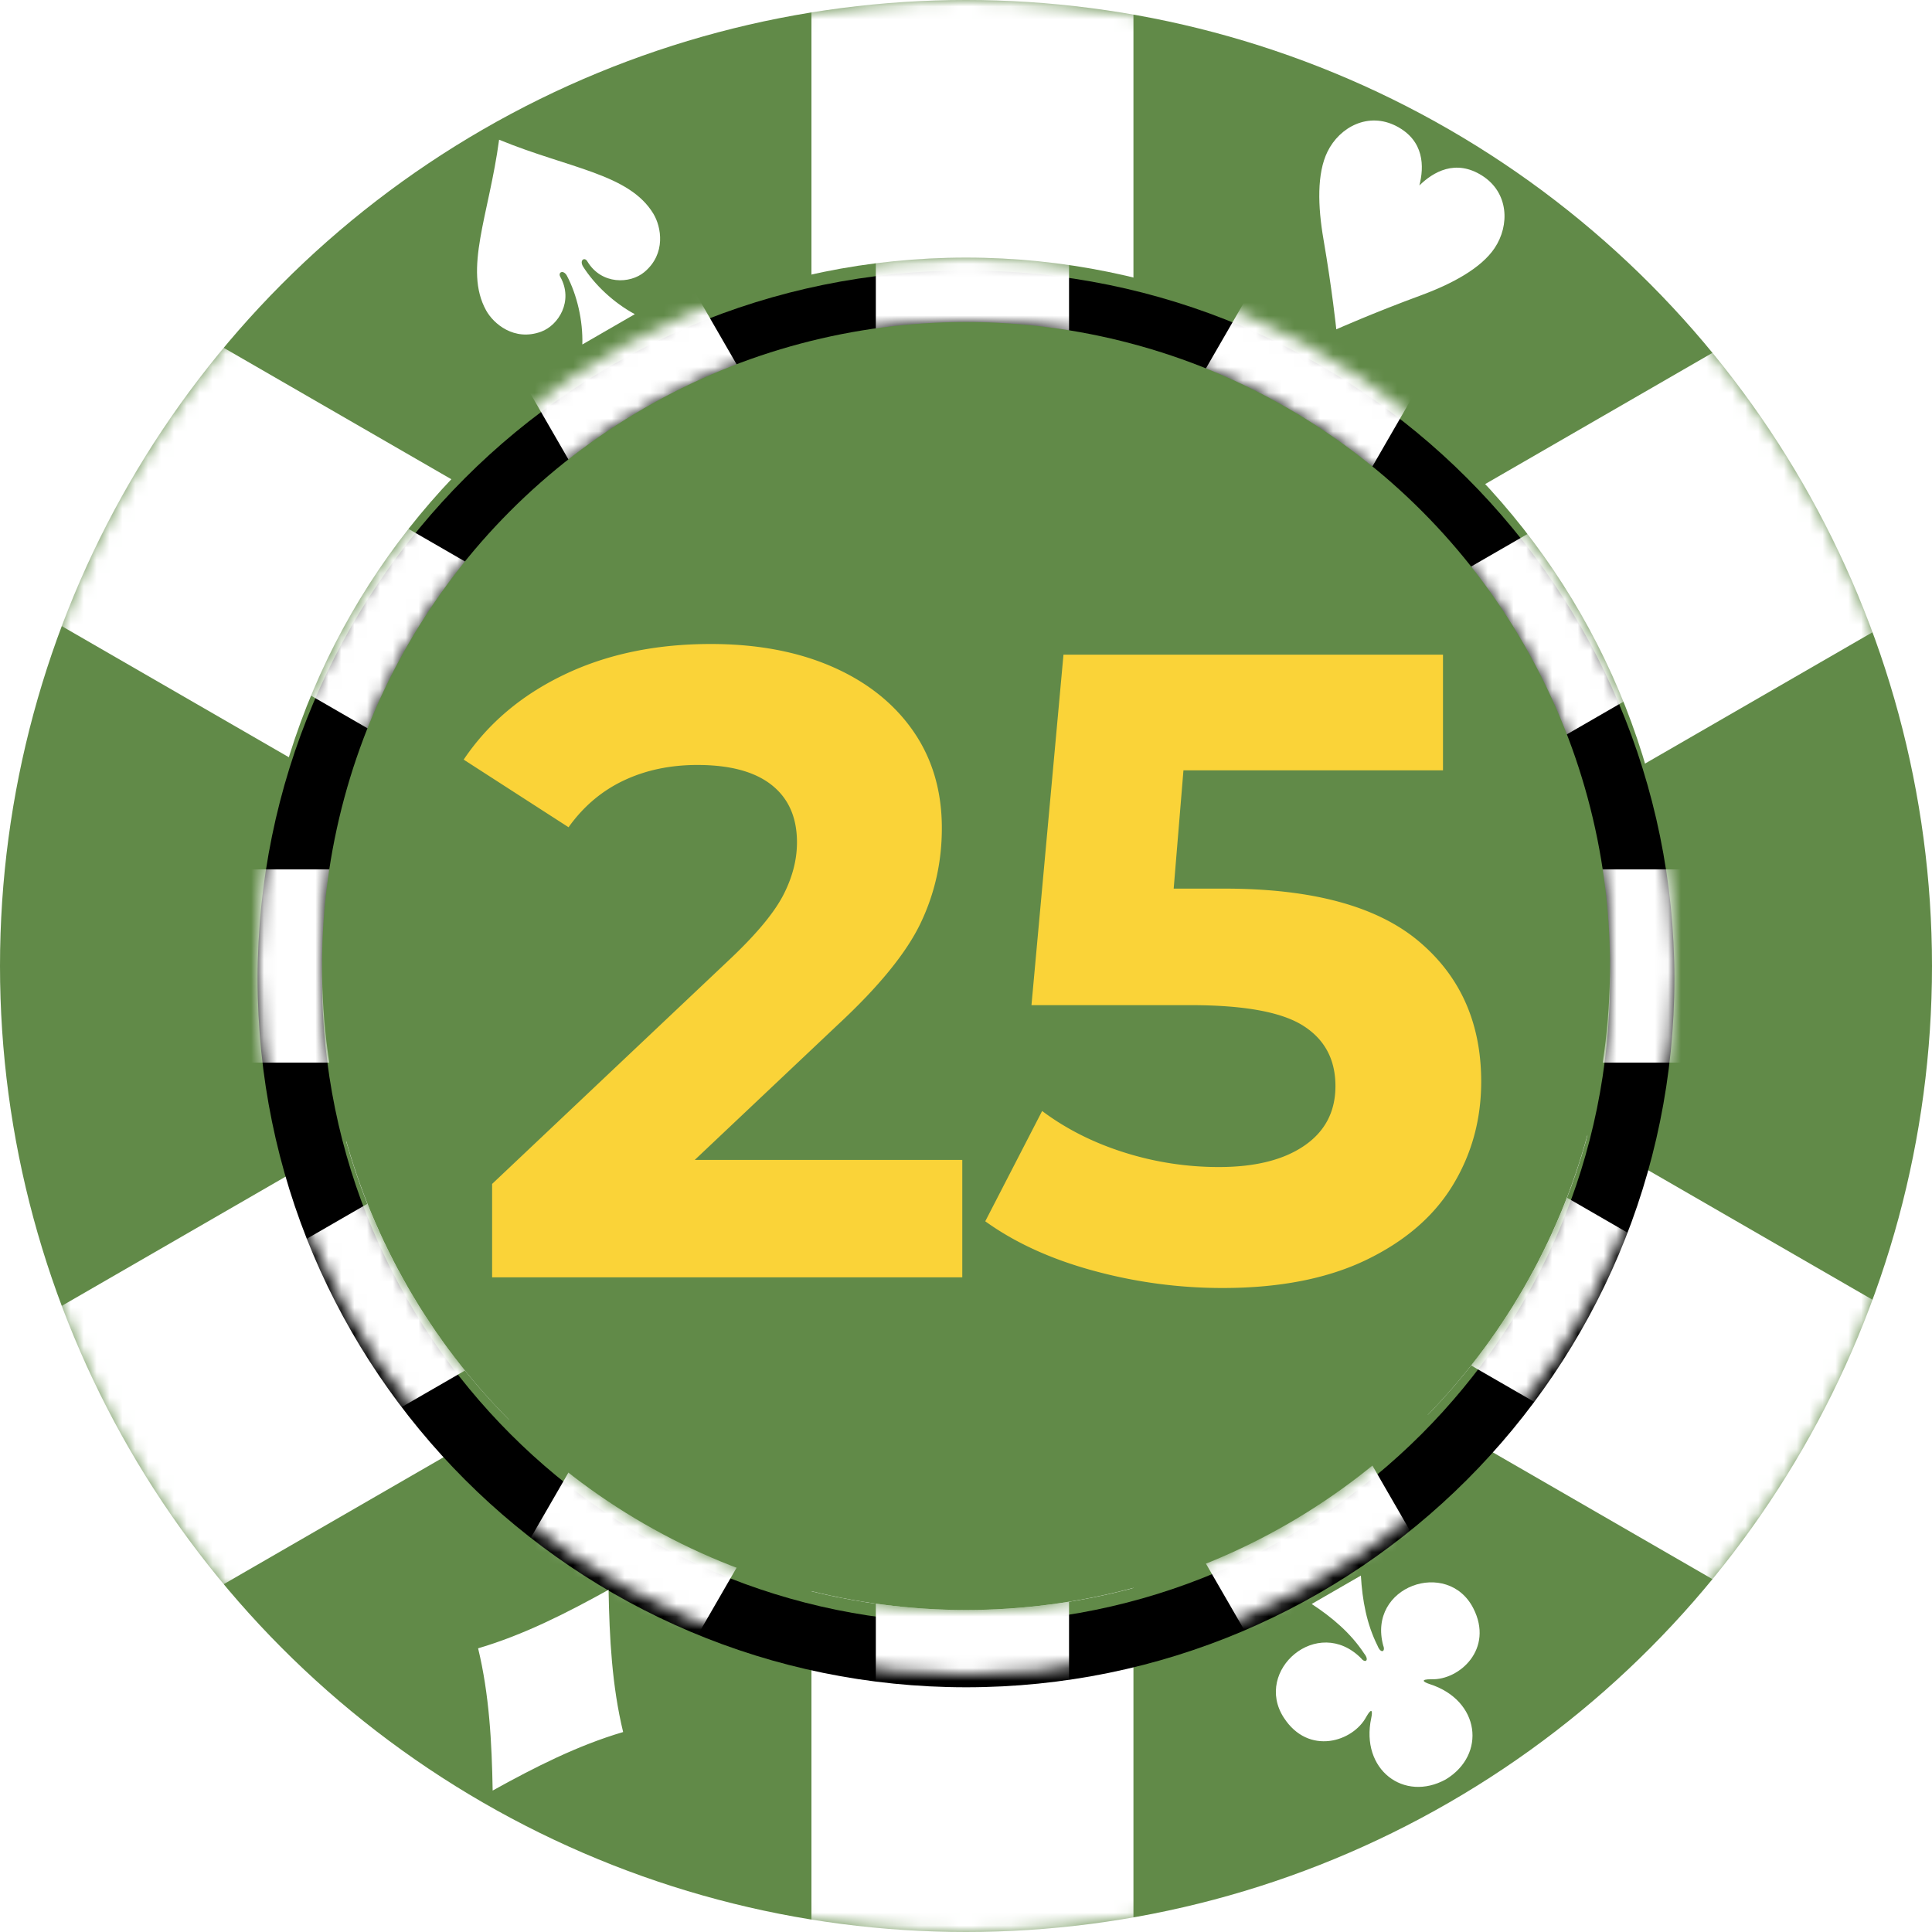 <svg width="150" height="150" viewBox="0 0 150 150" xmlns="http://www.w3.org/2000/svg" xmlns:xlink="http://www.w3.org/1999/xlink"><defs><path id="chip25_svg__c" d="M64-29h25v160H64z"/><path id="chip25_svg__d" d="M64-24h25v150H64z"/><path id="chip25_svg__e" d="M64-29h25v160H64z"/><path d="M55 110C24.624 110 0 85.376 0 55S24.624 0 55 0s55 24.624 55 55-24.624 55-55 55zm0-5c27.614 0 50-22.386 50-50S82.614 5 55 5 5 27.386 5 55s22.386 50 50 50z" id="chip25_svg__f"/><filter x="-1.8%" y="-1.8%" width="103.6%" height="103.6%" filterUnits="objectBoundingBox" id="chip25_svg__g"><feGaussianBlur stdDeviation="1.5" in="SourceAlpha" result="shadowBlurInner1"/><feOffset dy="1" in="shadowBlurInner1" result="shadowOffsetInner1"/><feComposite in="shadowOffsetInner1" in2="SourceAlpha" operator="arithmetic" k2="-1" k3="1" result="shadowInnerInner1"/><feColorMatrix values="0 0 0 0 0 0 0 0 0 0 0 0 0 0 0 0 0 0 0.3 0" in="shadowInnerInner1"/></filter><circle id="chip25_svg__a" cx="75" cy="75" r="75"/></defs><g fill="none" fill-rule="evenodd"><mask id="chip25_svg__b" fill="#fff"><use xlink:href="#chip25_svg__a"/></mask><use fill="#618A48" xlink:href="#chip25_svg__a"/><g mask="url(#chip25_svg__b)"><g transform="translate(-1 24)" fill="#FFF"><use transform="rotate(120 76.5 51)" xlink:href="#chip25_svg__c"/><use xlink:href="#chip25_svg__d"/><use transform="rotate(60 76.5 51)" xlink:href="#chip25_svg__e"/></g></g><g transform="translate(20 20)"><mask id="chip25_svg__h" fill="#fff"><use xlink:href="#chip25_svg__f"/></mask><use fill="#618A48" xlink:href="#chip25_svg__f"/><use fill="#000" filter="url(#chip25_svg__g)" xlink:href="#chip25_svg__f"/><g mask="url(#chip25_svg__h)" fill="#FFF"><path d="M48-5h15v120H48z"/><path d="M79.005-.712l12.99 7.5-60 103.924-12.99-7.5z"/><path d="M103.712 18.505l7.5 12.99-103.924 60-7.5-12.99z"/><path d="M115.5 47.5v15h-120v-15z"/><path d="M111.212 78.505l-7.5 12.99-103.924-60 7.5-12.99z"/><path d="M91.995 103.212l-12.99 7.5-60-103.924 12.99-7.5z"/></g><circle fill="#618A48" cx="55" cy="55" r="50"/></g><path d="M103.75 25.57s-.33-3.137-.995-6.986c-.445-2.575-.517-5.127.312-6.81.946-1.925 3.188-3.108 5.357-1.976 2.168 1.131 2.15 3.146 1.776 4.6 1.073-1.05 2.808-2.073 4.872-.762 2.064 1.312 2.16 3.846.968 5.627-1.044 1.56-3.29 2.773-5.743 3.676-3.666 1.348-6.547 2.63-6.547 2.63zm-65.5 113.449c-.066-3.747-.264-7.466-1.13-11.044 3.532-1.04 6.852-2.728 10.13-4.545.066 3.747.264 7.466 1.13 11.045-3.532 1.04-6.852 2.728-10.13 4.544zm.5-128.172c-.781 5.832-2.769 10.076-1.006 13.256.57 1.03 2.176 2.413 4.266 1.65 1.355-.498 2.527-2.383 1.499-4.245-.217-.364.22-.604.506-.1.781 1.487 1.252 3.47 1.197 5.338l4.076-2.353c-1.645-.886-3.127-2.286-4.024-3.705-.294-.5.133-.76.339-.39 1.099 1.822 3.318 1.75 4.425.825 1.707-1.428 1.312-3.51.705-4.52-1.873-3.116-6.542-3.516-11.983-5.756zm72.264 119.911c-.567-.184-.73-.384.115-.38 2.181.078 4.872-2.354 3.259-5.511-1.987-3.89-8.253-1.724-6.992 2.904.189.457-.185.66-.443.006-.846-1.688-1.183-3.529-1.294-5.449l-3.818 2.205c1.607 1.056 3.033 2.268 4.072 3.845.436.55.074.772-.227.38-3.377-3.405-8.386.938-6.01 4.603 1.926 2.975 5.378 1.862 6.401-.066.42-.733.51-.493.387.09-.86 4.003 2.535 6.558 5.785 4.769 3.177-1.922 2.662-6.14-1.235-7.396z" fill="#FFF"/><path d="M74.712 90.055v9.116H38.208V91.92L56.84 74.31c1.978-1.888 3.312-3.511 4.002-4.87.69-1.358 1.035-2.704 1.035-4.04 0-1.933-.656-3.418-1.967-4.454-1.31-1.036-3.231-1.554-5.762-1.554-2.116 0-4.025.403-5.727 1.209s-3.128 2.014-4.278 3.626L36 58.977c1.886-2.808 4.485-5.006 7.798-6.594C47.11 50.794 50.905 50 55.183 50c3.589 0 6.728.587 9.42 1.761 2.69 1.174 4.784 2.832 6.28 4.972 1.494 2.141 2.242 4.662 2.242 7.563 0 2.624-.552 5.087-1.656 7.39-1.104 2.301-3.244 4.925-6.418 7.872l-11.11 10.497h20.77zm20.346-21.063c6.808 0 11.834 1.358 15.077 4.074C113.378 75.783 115 79.42 115 83.978c0 2.947-.736 5.628-2.208 8.045-1.472 2.418-3.715 4.351-6.728 5.802C103.05 99.275 99.336 100 94.92 100c-3.405 0-6.751-.449-10.04-1.347-3.29-.897-6.085-2.175-8.385-3.833l4.416-8.563c1.84 1.381 3.957 2.452 6.349 3.211a24.25 24.25 0 007.383 1.14c2.807 0 5.015-.553 6.625-1.658 1.61-1.105 2.415-2.647 2.415-4.627 0-2.072-.84-3.637-2.519-4.696-1.679-1.059-4.588-1.588-8.729-1.588H80.083l2.485-27.21h29.465v8.978h-20.15l-.759 9.185h3.934z" fill="#FAD338"/></g></svg>
